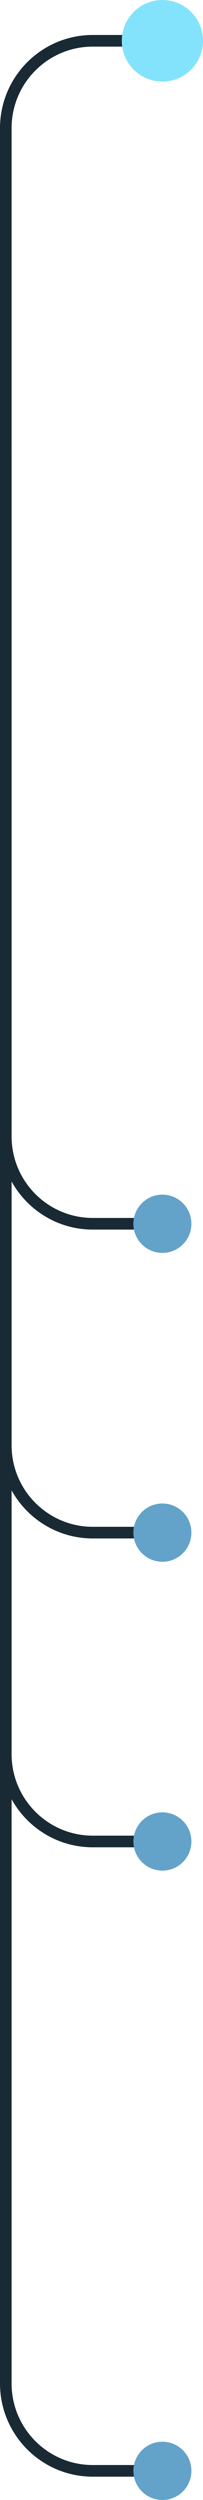 <svg width="35" height="429" viewBox="0 0 35 429" fill="none" xmlns="http://www.w3.org/2000/svg">
<path d="M1 77V195C1 203.284 7.716 210 16 210H28" stroke="#192A34" stroke-width="2"/>
<path d="M1 174V248C1 256.284 7.716 263 16 263H28" stroke="#192A34" stroke-width="2"/>
<path d="M1 227V301C1 309.284 7.716 316 16 316H28" stroke="#192A34" stroke-width="2"/>
<path d="M28 424H16C7.716 424 1 417.284 1 409V22C1 13.716 7.716 7 16 7H24.5" stroke="#192A34" stroke-width="2"/>
<circle cx="28" cy="7" r="7" fill="#83E3FC"/>
<circle cx="28" cy="210" r="5" fill="#63A3C9"/>
<circle cx="28" cy="263" r="5" fill="#63A3C9"/>
<circle cx="28" cy="316" r="5" fill="#63A3C9"/>
<circle cx="28" cy="424" r="5" fill="#63A3C9"/>
</svg>
